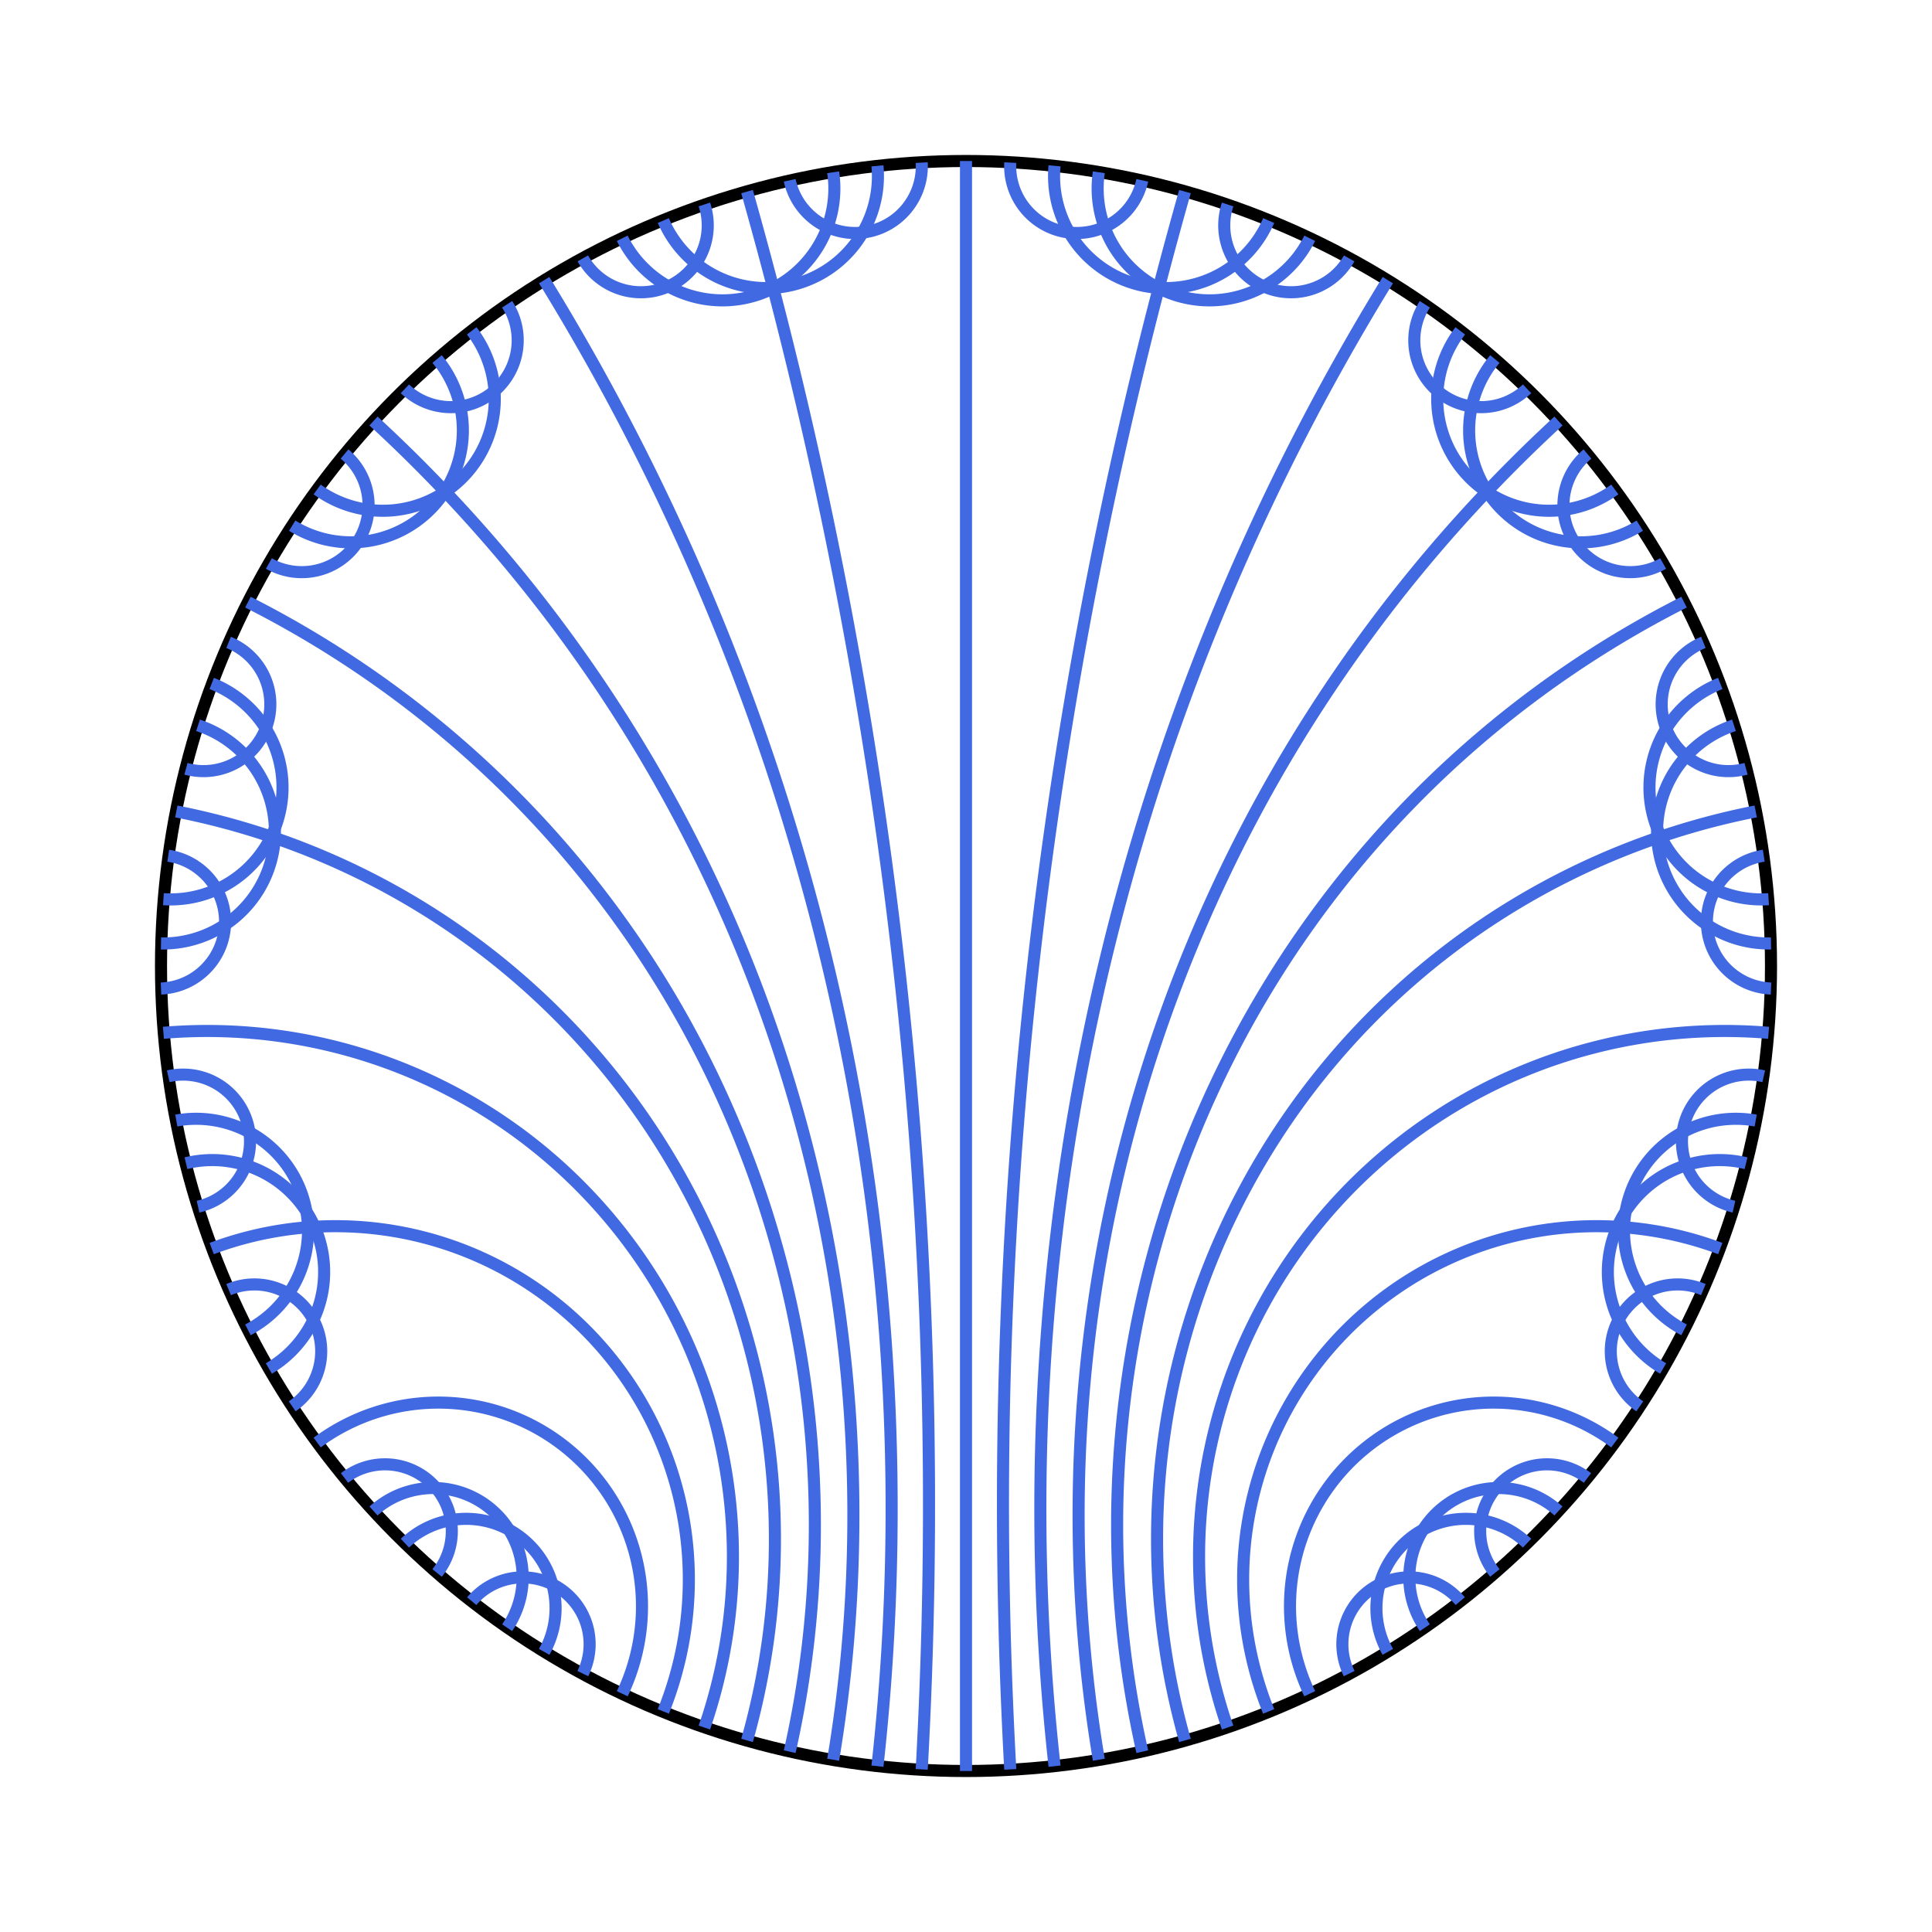 <svg baseProfile="tiny" height="500px" version="1.2" viewBox="-1.2,-1.2,2.4,2.4" width="500px" xmlns="http://www.w3.org/2000/svg" xmlns:ev="http://www.w3.org/2001/xml-events" xmlns:xlink="http://www.w3.org/1999/xlink"><defs /><g transform="scale(1,-1)"><circle cx="0" cy="0" fill="none" r="1" stroke="black" stroke-width="0.015" /><path d="M -0.055 0.998 A 0.083 0.083 0 0 0 -0.219 0.976" fill="none" stroke="royalblue" stroke-width="0.015" /><path d="M -0.11 0.994 A 0.139 0.139 0 0 0 -0.376 0.926" fill="none" stroke="royalblue" stroke-width="0.015" /><path d="M -0.165 0.986 A 0.139 0.139 0 0 0 -0.427 0.904" fill="none" stroke="royalblue" stroke-width="0.015" /><path d="M -0.476 0.879 A 0.083 0.083 0 0 1 -0.325 0.946" fill="none" stroke="royalblue" stroke-width="0.015" /><path d="M -0.57 0.822 A 0.083 0.083 0 0 0 -0.697 0.717" fill="none" stroke="royalblue" stroke-width="0.015" /><path d="M -0.614 0.789 A 0.139 0.139 0 0 0 -0.806 0.592" fill="none" stroke="royalblue" stroke-width="0.015" /><path d="M -0.657 0.754 A 0.139 0.139 0 0 0 -0.837 0.547" fill="none" stroke="royalblue" stroke-width="0.015" /><path d="M -0.866 0.5 A 0.083 0.083 0 0 1 -0.772 0.636" fill="none" stroke="royalblue" stroke-width="0.015" /><path d="M -0.916 0.402 A 0.083 0.083 0 0 0 -0.969 0.245" fill="none" stroke="royalblue" stroke-width="0.015" /><path d="M -0.937 0.351 A 0.139 0.139 0 0 0 -0.997 0.083" fill="none" stroke="royalblue" stroke-width="0.015" /><path d="M -0.954 0.299 A 0.139 0.139 0 0 0 -1 0.028" fill="none" stroke="royalblue" stroke-width="0.015" /><path d="M -1 -0.028 A 0.083 0.083 0 0 1 -0.991 0.137" fill="none" stroke="royalblue" stroke-width="0.015" /><path d="M -0.991 -0.137 A 0.083 0.083 0 0 0 -0.954 -0.299" fill="none" stroke="royalblue" stroke-width="0.015" /><path d="M -0.981 -0.192 A 0.139 0.139 0 0 0 -0.892 -0.452" fill="none" stroke="royalblue" stroke-width="0.015" /><path d="M -0.969 -0.245 A 0.139 0.139 0 0 0 -0.866 -0.5" fill="none" stroke="royalblue" stroke-width="0.015" /><path d="M -0.837 -0.547 A 0.083 0.083 0 0 1 -0.916 -0.402" fill="none" stroke="royalblue" stroke-width="0.015" /><path d="M -0.772 -0.636 A 0.083 0.083 0 0 0 -0.657 -0.754" fill="none" stroke="royalblue" stroke-width="0.015" /><path d="M -0.736 -0.677 A 0.111 0.111 0 0 0 -0.57 -0.822" fill="none" stroke="royalblue" stroke-width="0.015" /><path d="M -0.697 -0.717 A 0.111 0.111 0 0 0 -0.524 -0.852" fill="none" stroke="royalblue" stroke-width="0.015" /><path d="M -0.614 -0.789 A 0.083 0.083 0 0 0 -0.476 -0.879" fill="none" stroke="royalblue" stroke-width="0.015" /><path d="M 0.055 0.998 A 0.083 0.083 0 0 1 0.219 0.976" fill="none" stroke="royalblue" stroke-width="0.015" /><path d="M 0.11 0.994 A 0.139 0.139 0 0 1 0.376 0.926" fill="none" stroke="royalblue" stroke-width="0.015" /><path d="M 0.165 0.986 A 0.139 0.139 0 0 1 0.427 0.904" fill="none" stroke="royalblue" stroke-width="0.015" /><path d="M 0.476 0.879 A 0.083 0.083 0 0 0 0.325 0.946" fill="none" stroke="royalblue" stroke-width="0.015" /><path d="M 0.57 0.822 A 0.083 0.083 0 0 1 0.697 0.717" fill="none" stroke="royalblue" stroke-width="0.015" /><path d="M 0.614 0.789 A 0.139 0.139 0 0 1 0.806 0.592" fill="none" stroke="royalblue" stroke-width="0.015" /><path d="M 0.657 0.754 A 0.139 0.139 0 0 1 0.837 0.547" fill="none" stroke="royalblue" stroke-width="0.015" /><path d="M 0.866 0.5 A 0.083 0.083 0 0 0 0.772 0.636" fill="none" stroke="royalblue" stroke-width="0.015" /><path d="M 0.916 0.402 A 0.083 0.083 0 0 1 0.969 0.245" fill="none" stroke="royalblue" stroke-width="0.015" /><path d="M 0.937 0.351 A 0.139 0.139 0 0 1 0.997 0.083" fill="none" stroke="royalblue" stroke-width="0.015" /><path d="M 0.954 0.299 A 0.139 0.139 0 0 1 1 0.028" fill="none" stroke="royalblue" stroke-width="0.015" /><path d="M 1 -0.028 A 0.083 0.083 0 0 0 0.991 0.137" fill="none" stroke="royalblue" stroke-width="0.015" /><path d="M 0.991 -0.137 A 0.083 0.083 0 0 1 0.954 -0.299" fill="none" stroke="royalblue" stroke-width="0.015" /><path d="M 0.981 -0.192 A 0.139 0.139 0 0 1 0.892 -0.452" fill="none" stroke="royalblue" stroke-width="0.015" /><path d="M 0.969 -0.245 A 0.139 0.139 0 0 1 0.866 -0.5" fill="none" stroke="royalblue" stroke-width="0.015" /><path d="M 0.837 -0.547 A 0.083 0.083 0 0 0 0.916 -0.402" fill="none" stroke="royalblue" stroke-width="0.015" /><path d="M 0.772 -0.636 A 0.083 0.083 0 0 1 0.657 -0.754" fill="none" stroke="royalblue" stroke-width="0.015" /><path d="M 0.736 -0.677 A 0.111 0.111 0 0 1 0.57 -0.822" fill="none" stroke="royalblue" stroke-width="0.015" /><path d="M 0.697 -0.717 A 0.111 0.111 0 0 1 0.524 -0.852" fill="none" stroke="royalblue" stroke-width="0.015" /><path d="M 0.614 -0.789 A 0.083 0.083 0 0 1 0.476 -0.879" fill="none" stroke="royalblue" stroke-width="0.015" /><line stroke="royalblue" stroke-width="0.015" x1="0.0" x2="-0.0" y1="1.0" y2="-1.0" /><path d="M -0.272 0.962 A 5.993 5.993 0 0 0 -0.055 -0.998" fill="none" stroke="royalblue" stroke-width="0.015" /><path d="M 0.272 0.962 A 5.993 5.993 0 0 1 0.055 -0.998" fill="none" stroke="royalblue" stroke-width="0.015" /><path d="M -0.524 0.852 A 2.913 2.913 0 0 0 -0.11 -0.994" fill="none" stroke="royalblue" stroke-width="0.015" /><path d="M 0.524 0.852 A 2.913 2.913 0 0 1 0.11 -0.994" fill="none" stroke="royalblue" stroke-width="0.015" /><path d="M -0.736 0.677 A 1.848 1.848 0 0 0 -0.165 -0.986" fill="none" stroke="royalblue" stroke-width="0.015" /><path d="M 0.736 0.677 A 1.848 1.848 0 0 1 0.165 -0.986" fill="none" stroke="royalblue" stroke-width="0.015" /><path d="M -0.892 0.452 A 1.285 1.285 0 0 0 -0.219 -0.976" fill="none" stroke="royalblue" stroke-width="0.015" /><path d="M 0.892 0.452 A 1.285 1.285 0 0 1 0.219 -0.976" fill="none" stroke="royalblue" stroke-width="0.015" /><path d="M -0.981 0.192 A 0.921 0.921 0 0 0 -0.272 -0.962" fill="none" stroke="royalblue" stroke-width="0.015" /><path d="M 0.981 0.192 A 0.921 0.921 0 0 1 0.272 -0.962" fill="none" stroke="royalblue" stroke-width="0.015" /><path d="M -0.997 -0.083 A 0.653 0.653 0 0 0 -0.325 -0.946" fill="none" stroke="royalblue" stroke-width="0.015" /><path d="M 0.997 -0.083 A 0.653 0.653 0 0 1 0.325 -0.946" fill="none" stroke="royalblue" stroke-width="0.015" /><path d="M -0.937 -0.351 A 0.439 0.439 0 0 0 -0.376 -0.926" fill="none" stroke="royalblue" stroke-width="0.015" /><path d="M 0.937 -0.351 A 0.439 0.439 0 0 1 0.376 -0.926" fill="none" stroke="royalblue" stroke-width="0.015" /><path d="M -0.806 -0.592 A 0.253 0.253 0 0 0 -0.427 -0.904" fill="none" stroke="royalblue" stroke-width="0.015" /><path d="M 0.806 -0.592 A 0.253 0.253 0 0 1 0.427 -0.904" fill="none" stroke="royalblue" stroke-width="0.015" /></g></svg>